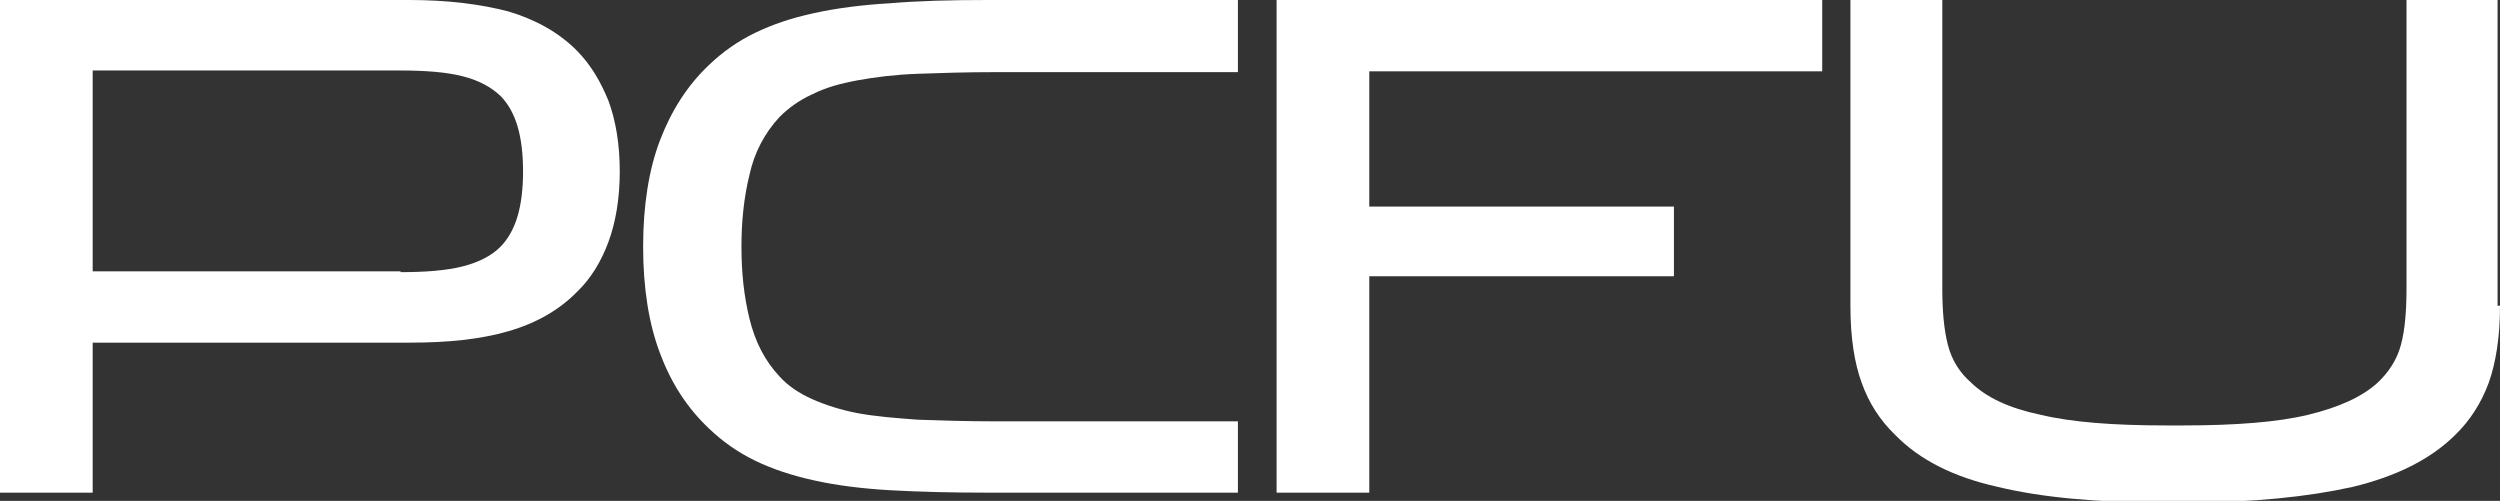 <svg width="584" height="117" viewBox="0 0 584 117" fill="none" xmlns="http://www.w3.org/2000/svg">
<rect x="0" y="0" width="584" height="117" fill="#333333" stroke="none"/>
<g clip-path="url(#clip0)">
<path d="M21.651 80.234V115.085H0V0H95.639C104.487 0 112.206 0.957 118.796 2.681C125.197 4.596 130.656 7.66 134.798 11.872C137.999 15.128 140.258 18.957 142.141 23.553C143.835 28.149 144.776 33.702 144.776 40.021C144.776 46.34 143.835 51.894 142.141 56.489C140.446 61.085 137.999 65.106 134.798 68.17C130.656 72.383 125.385 75.447 118.796 77.362C112.206 79.277 104.676 80.043 95.639 80.043H21.651V80.234ZM93.568 63.575C99.404 63.575 104.299 63.191 108.064 62.234C111.83 61.277 114.842 59.745 116.913 57.638C120.49 54 122.184 48.255 122.184 40.021C122.184 31.787 120.49 26.043 116.913 22.404C114.654 20.298 111.83 18.766 108.064 17.808C104.299 16.851 99.404 16.468 93.568 16.468H21.651V63.383H93.568V63.575Z" fill="white"/>
<path d="M289.176 98.234V115.085H230.813C222.153 115.085 214.622 114.894 207.845 114.511C201.256 114.128 195.231 113.362 190.148 112.213C184.876 111.064 180.358 109.532 176.405 107.617C172.451 105.702 168.874 103.213 165.673 100.149C160.59 95.362 156.825 89.617 154.189 82.532C151.553 75.638 150.236 67.213 150.236 57.638C150.236 48.064 151.553 39.638 154.189 32.745C156.825 25.851 160.59 19.915 165.673 15.128C168.874 12.064 172.451 9.574 176.405 7.66C180.358 5.745 184.876 4.213 190.148 3.064C195.419 1.915 201.256 1.149 207.845 0.766C214.622 0.191 222.153 0 230.813 0H289.176V16.851H232.508C225.73 16.851 219.706 17.043 214.434 17.234C209.163 17.425 204.456 18 200.314 18.766C196.172 19.532 192.784 20.489 189.771 22.021C186.759 23.362 184.123 25.277 182.052 27.383C178.664 31.021 176.216 35.617 175.087 40.787C173.769 46.149 173.204 51.702 173.204 57.638C173.204 63.575 173.769 69.128 175.087 74.489C176.405 79.851 178.664 84.255 182.052 87.894C184.123 90.192 186.759 91.915 189.771 93.255C192.784 94.596 196.361 95.745 200.314 96.511C204.456 97.277 209.163 97.66 214.434 98.043C219.706 98.234 225.918 98.425 232.508 98.425H289.176V98.234Z" fill="white"/>
<path d="M298.213 0H425.669V16.66H319.863V48.255H391.028V64.532H319.863V115.085H298.213V0Z" fill="white"/>
<path d="M584 71.425C584 78.702 583.058 84.638 581.364 89.425C579.67 94.021 577.034 98.234 573.457 101.681C567.809 107.234 559.902 111.255 549.547 113.745C539.192 116.043 526.39 117.383 511.141 117.383H505.116C489.867 117.383 477.065 116.234 466.71 113.745C456.356 111.447 448.448 107.426 442.8 101.681C439.223 98.234 436.588 94.213 434.893 89.425C433.199 84.83 432.258 78.894 432.258 71.425V0H453.72V67.213C453.72 72.575 454.096 76.979 455.038 80.617C455.979 84.255 457.862 87.128 460.497 89.425C464.074 92.872 469.346 95.362 476.688 96.894C483.842 98.617 493.632 99.383 506.058 99.383H509.823C522.249 99.383 532.038 98.617 539.192 96.894C546.347 95.17 551.806 92.681 555.383 89.425C558.019 86.936 559.902 84.064 560.843 80.617C561.784 77.17 562.161 72.766 562.161 67.213V0H583.435V71.425H584Z" fill="white"/>
</g>
<defs>
<clipPath id="clip0">
<rect width="584" height="117" fill="white"/>
</clipPath>
</defs>
</svg>
